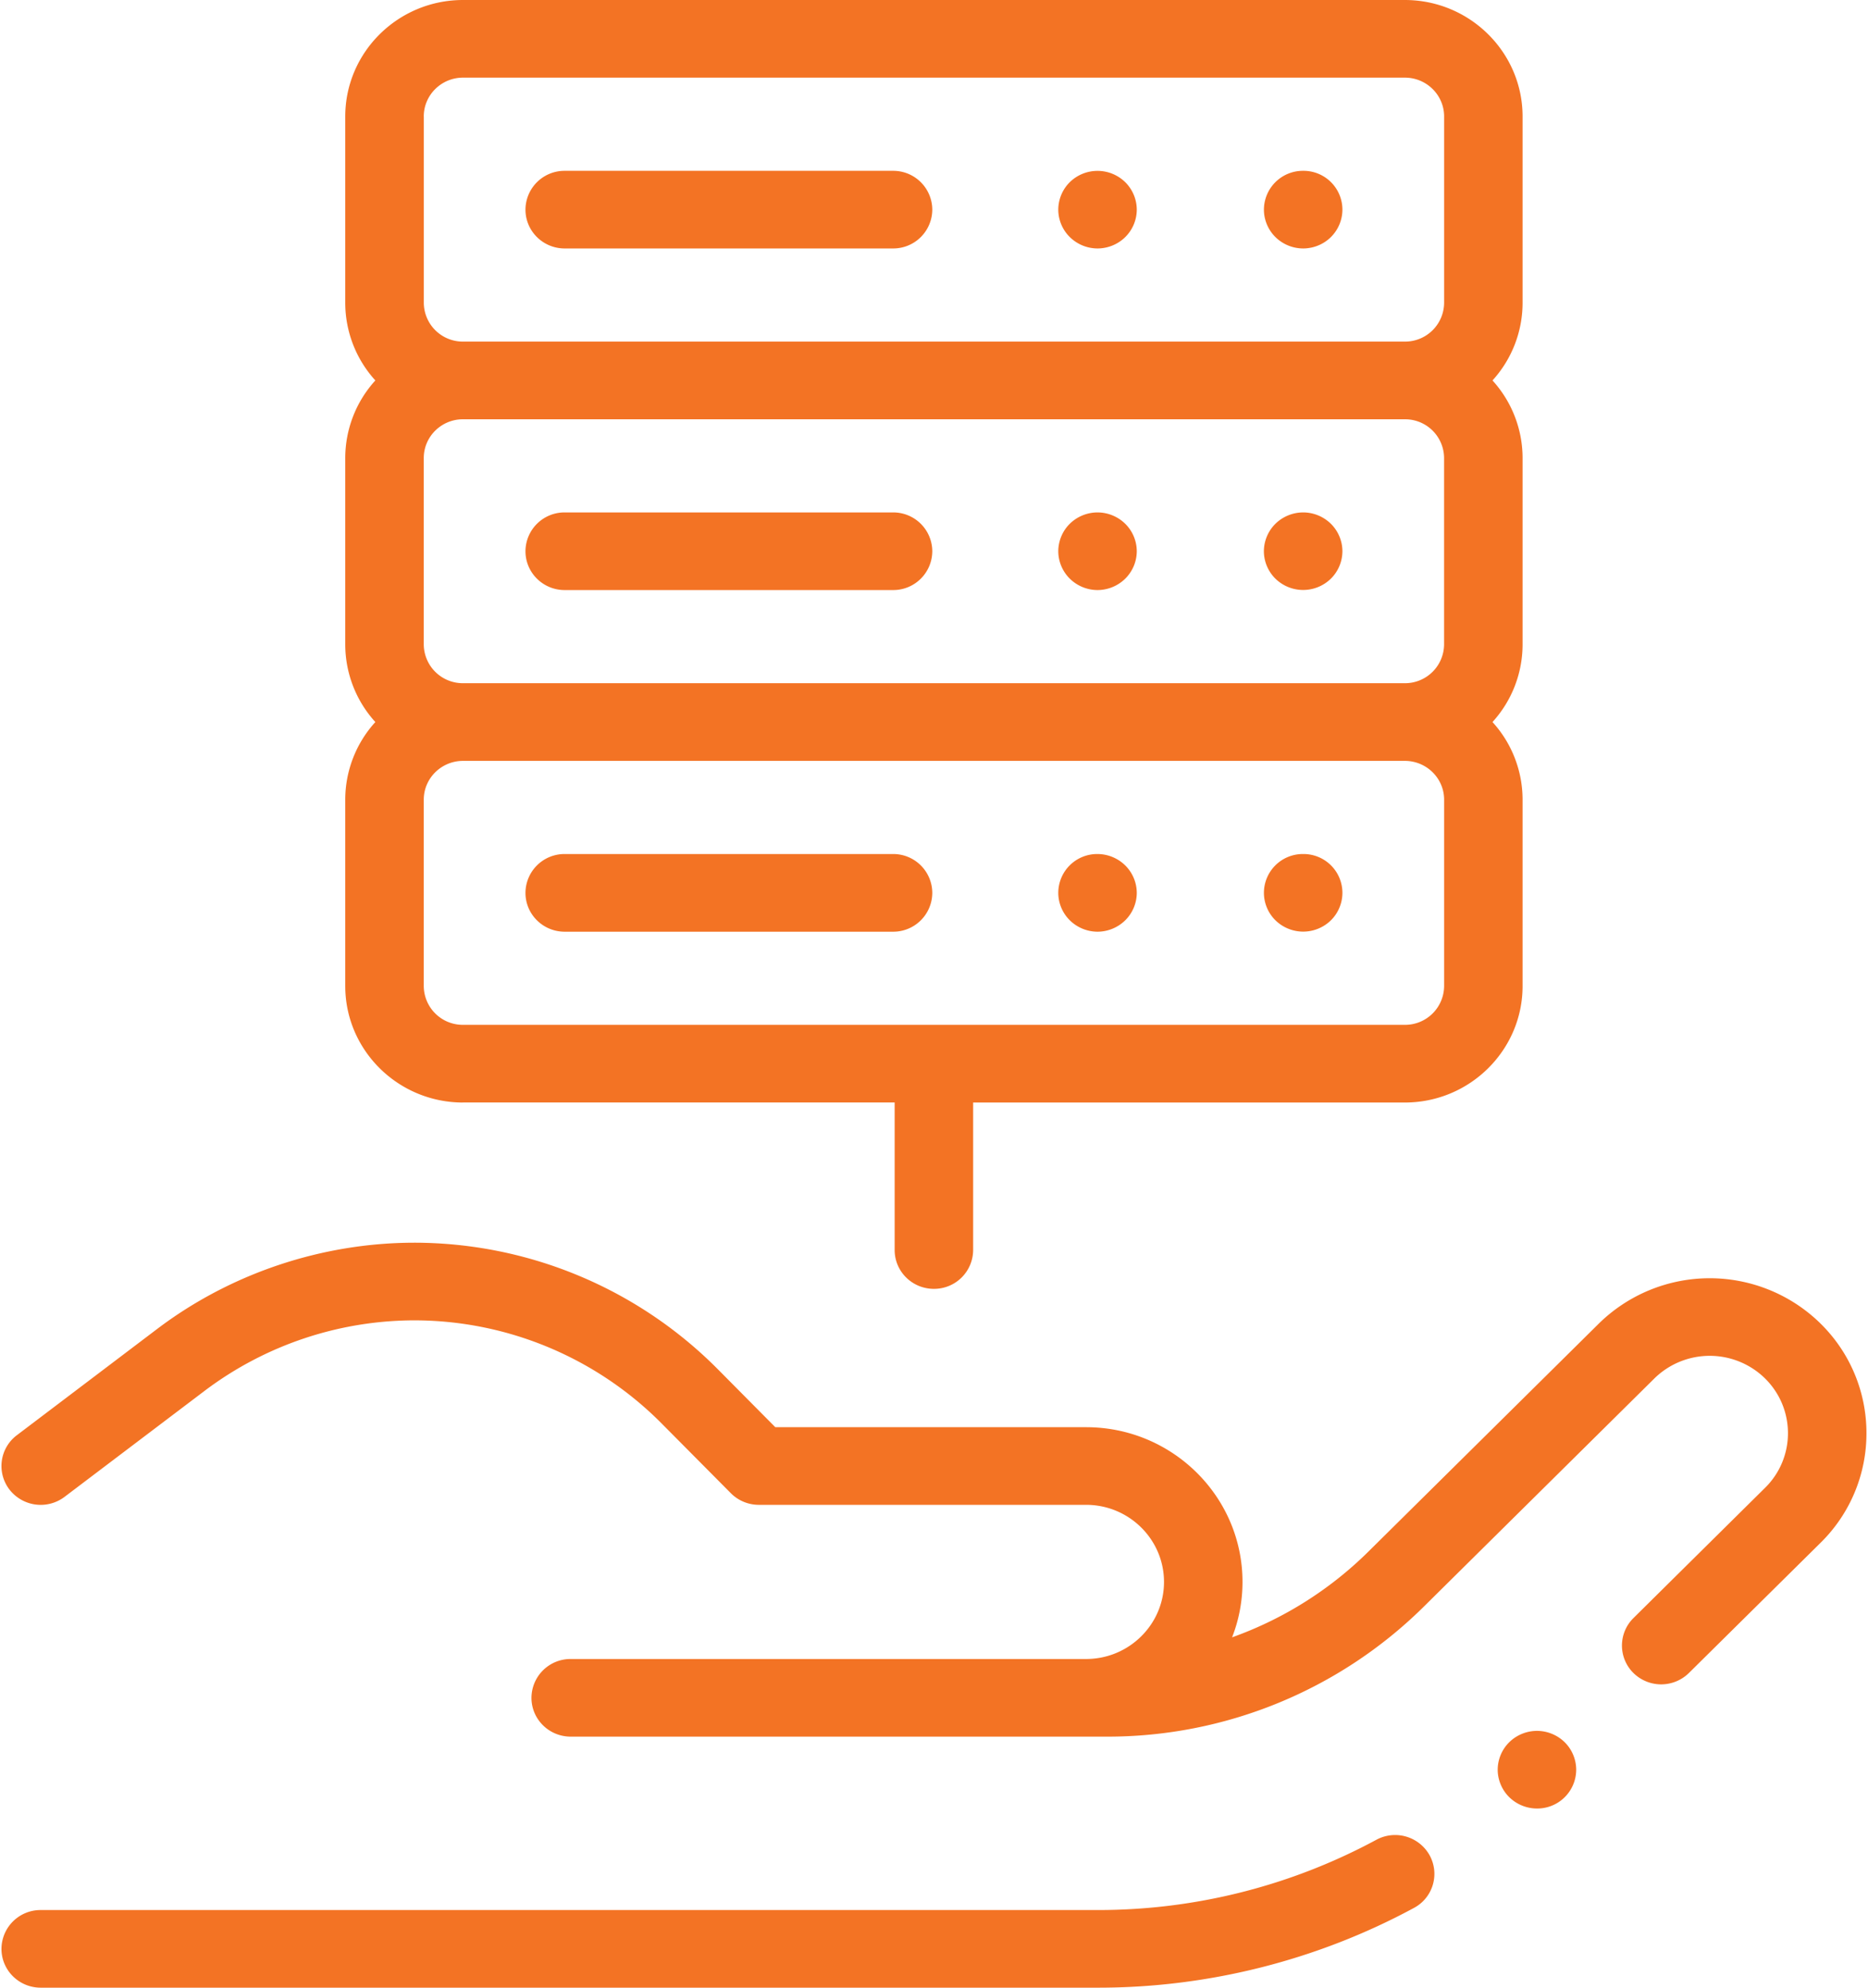 <svg width="47" height="50" fill="none" xmlns="http://www.w3.org/2000/svg"><path d="M34.629 46.28a14.74 14.74 0 01-6.992 1.767H1.025a.982.982 0 00-.988.977c0 .539.442.976.988.976h26.612c2.767 0 5.512-.694 7.94-2.007a.97.97 0 00.392-1.325.993.993 0 00-1.34-.388zm11.163-13a3.982 3.982 0 00-5.564.014L34.44 39.02A9.34 9.34 0 0131 41.187c.17-.433.262-.903.262-1.394 0-2.146-1.765-3.892-3.935-3.892h-7.82l-1.475-1.487a10.776 10.776 0 00-7.601-3.154c-2.327 0-4.626.77-6.474 2.168L.425 36.102a.97.97 0 00-.185 1.37.995.995 0 001.385.181l3.533-2.674a8.788 8.788 0 015.273-1.766 8.78 8.78 0 016.192 2.57l1.766 1.779c.186.187.44.292.704.292h8.234c1.08 0 1.96.87 1.96 1.94 0 1.068-.88 1.938-1.96 1.938H14.36a.982.982 0 00-.988.977c0 .539.442.976.988.976h13.463a11.32 11.32 0 008.014-3.283l5.788-5.727a1.988 1.988 0 012.778-.007c.374.367.581.857.583 1.379a1.922 1.922 0 01-.577 1.38l-3.311 3.276a.97.97 0 000 1.381.995.995 0 001.396 0l3.312-3.275a3.852 3.852 0 001.155-2.767 3.854 3.854 0 00-1.169-2.761zm-7.121 10.26a1 1 0 00-.698.286.978.978 0 00-.29.69c0 .257.106.51.29.691a1 1 0 00.698.286.979.979 0 00.987-.977.978.978 0 00-.289-.69 1 1 0 00-.698-.286z" fill="#F37324"/><path d="M11.65 27.733h10.86v3.711c0 .54.442.977.988.977a.982.982 0 00.987-.977v-3.71h10.861c1.634 0 2.963-1.315 2.963-2.93v-4.688a2.9 2.9 0 00-.757-1.953 2.9 2.9 0 00.757-1.953v-4.688a2.9 2.9 0 00-.757-1.952 2.9 2.9 0 00.757-1.953V2.93c0-1.616-1.33-2.93-2.963-2.93H11.65c-1.634 0-2.963 1.314-2.963 2.93v4.687a2.9 2.9 0 00.757 1.953 2.9 2.9 0 00-.757 1.952v4.688a2.9 2.9 0 00.757 1.953 2.9 2.9 0 00-.757 1.953v4.688c0 1.615 1.33 2.93 2.963 2.93zm24.685-2.93a.983.983 0 01-.988.977H11.65a.983.983 0 01-.988-.976v-4.688c0-.538.443-.976.988-.976h23.697c.545 0 .988.438.988.976v4.688zM10.662 16.21v-4.688c0-.533.434-.967.971-.975h23.731a.98.98 0 01.97.975v4.688a.983.983 0 01-.987.976H11.65a.983.983 0 01-.988-.976zm0-13.28c0-.539.443-.977.988-.977h23.697c.545 0 .988.438.988.977v4.687a.983.983 0 01-.971.976H11.633a.983.983 0 01-.97-.976V2.93z" fill="#F37324"/><path d="M22.47 21.483h-8.262a.982.982 0 00-.987.977c0 .54.442.977.987.977h8.261a.982.982 0 00.988-.977.982.982 0 00-.988-.977zm5.144 0a.978.978 0 00-.987.977c0 .257.106.509.29.69a1 1 0 00.697.287 1 1 0 00.698-.287.978.978 0 00.29-.69.978.978 0 00-.29-.69 1 1 0 00-.698-.287zm5.174 0a.978.978 0 00-.987.977c0 .257.105.509.29.69a.998.998 0 001.396 0 .978.978 0 00.289-.69.978.978 0 00-.988-.977zM14.208 6.25h8.261a.982.982 0 00.988-.977.982.982 0 00-.988-.976h-8.26a.982.982 0 00-.988.976c0 .54.442.977.987.977zm13.406 0c.26 0 .514-.104.698-.286a.976.976 0 00.29-.69.978.978 0 00-.29-.691.998.998 0 00-1.396 0 .978.978 0 00-.289.69c0 .258.106.51.29.69a.996.996 0 00.697.287zm5.174 0c.26 0 .515-.104.698-.286a.977.977 0 00.29-.69.978.978 0 00-.988-.977.98.98 0 00-.987.977c0 .256.105.508.29.69a.996.996 0 00.697.286zM22.47 12.89h-8.262a.982.982 0 00-.987.976c0 .54.442.977.987.977h8.261a.982.982 0 00.988-.977.982.982 0 00-.988-.976zm5.144 0a1 1 0 00-.698.286.978.978 0 00-.289.69c0 .257.106.509.29.69a.998.998 0 00.697.287 1 1 0 00.698-.287.978.978 0 00.29-.69.978.978 0 00-.29-.69 1 1 0 00-.698-.286zm5.174 0a1 1 0 00-.698.286.978.978 0 00-.29.69c0 .257.106.509.29.69a.998.998 0 001.396 0 .978.978 0 00.29-.69.978.978 0 00-.29-.69.998.998 0 00-.698-.286z" fill="#F37324"/></svg>